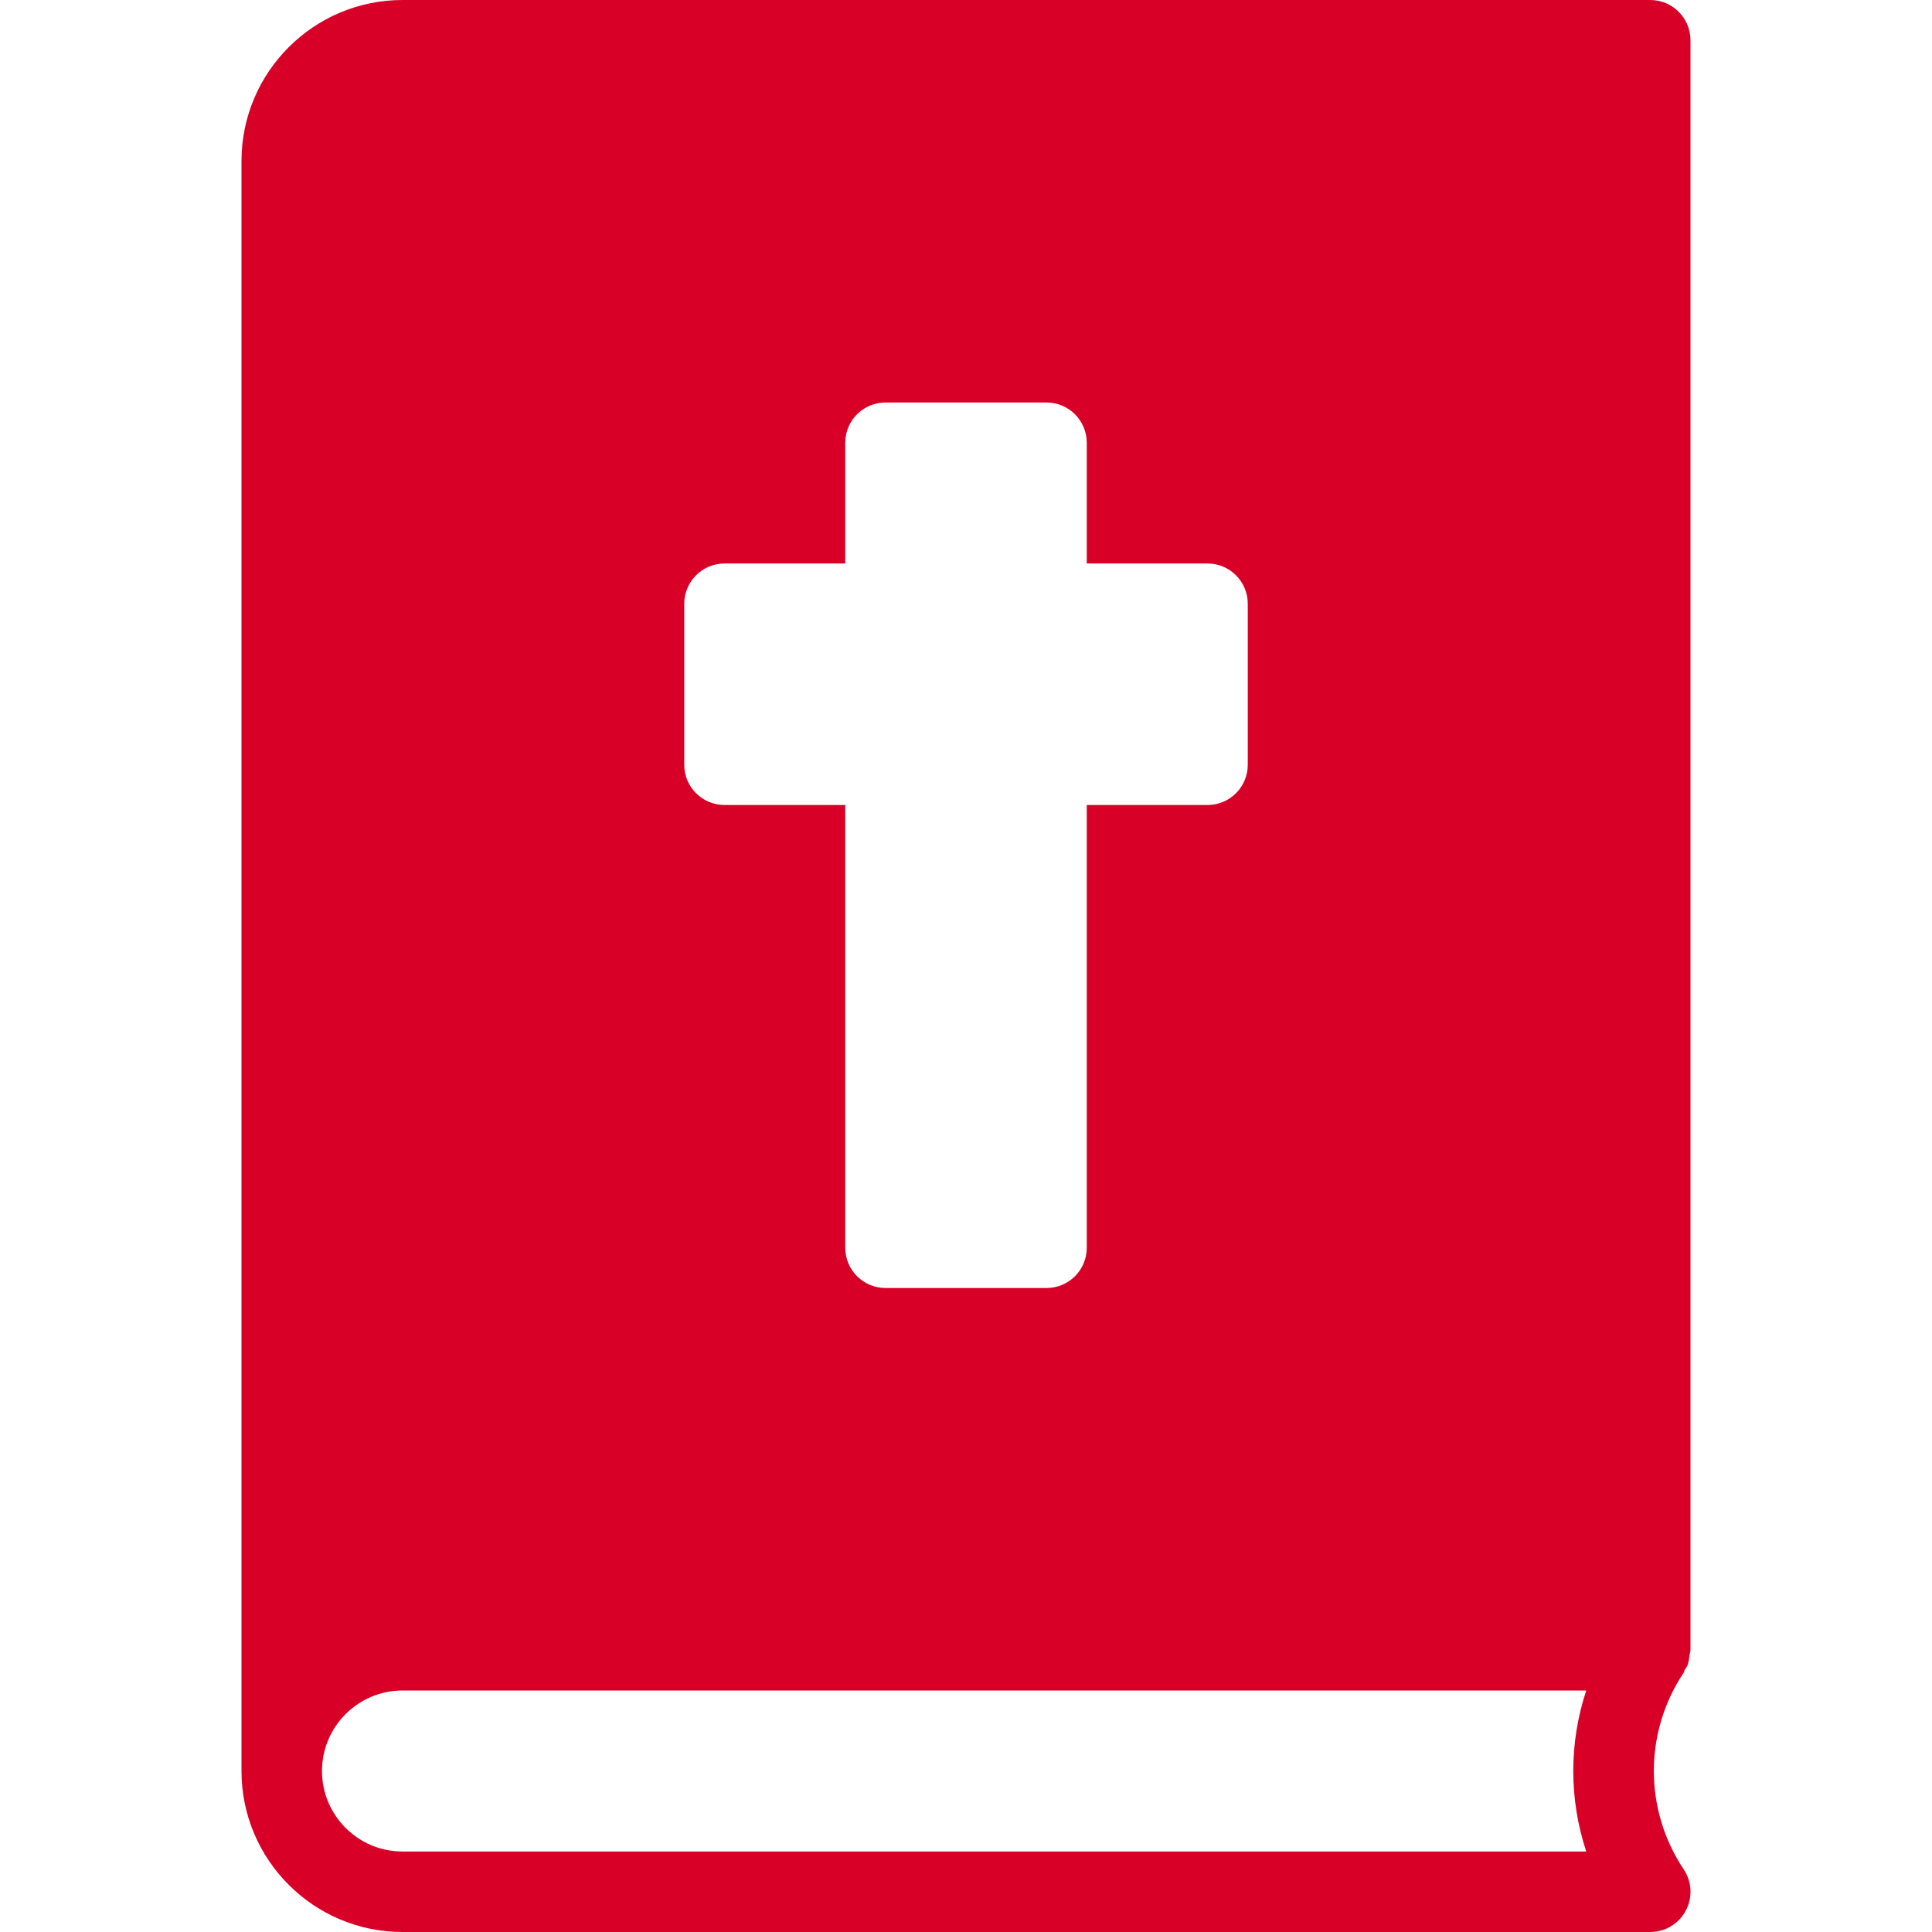 <?xml version="1.0" encoding="iso-8859-1"?>
<!-- Generator: Adobe Illustrator 19.0.0, SVG Export Plug-In . SVG Version: 6.00 Build 0)  -->
<svg xmlns="http://www.w3.org/2000/svg" xmlns:xlink="http://www.w3.org/1999/xlink" version="1.1" id="Capa_1" x="0px" y="0px" viewBox="0 0 512 512" style="enable-background:new 0 0 512 512;" xml:space="preserve" width="512px" height="512px">
<g>
	<g>
		<path d="M446.431,442.569c0.24-0.414,0.572-0.754,0.754-1.202c0.37-0.895,0.465-1.866,0.578-2.832    c0.036-0.314,0.168-0.59,0.177-0.905c0.003-0.103,0.057-0.193,0.057-0.297V10.667C447.998,4.771,443.227,0,437.331,0H106.664    C83.144,0,63.998,19.135,63.998,42.667v426.667c0,23.531,19.146,42.667,42.667,42.667h330.667c3.938,0,7.542-2.167,9.396-5.635    c1.875-3.469,1.667-7.677-0.521-10.948c-10.563-15.844-10.563-36.323,0-52.167C446.344,443.044,446.309,442.783,446.431,442.569z     M181.335,160c0-5.896,4.771-10.667,10.667-10.667h32v-32c0-5.896,4.771-10.667,10.667-10.667h42.667    c5.896,0,10.667,4.771,10.667,10.667v32h32c5.896,0,10.667,4.771,10.667,10.667v42.667c0,5.896-4.771,10.667-10.667,10.667h-32    v117.333c0,5.896-4.771,10.667-10.667,10.667h-42.667c-5.896,0-10.667-4.771-10.667-10.667V213.333h-32    c-5.896,0-10.667-4.771-10.667-10.667V160z M420.373,490.667H106.664c-11.771,0-21.333-9.573-21.333-21.333    c0-11.76,9.563-21.333,21.333-21.333h313.708C415.789,461.854,415.789,476.813,420.373,490.667z" fill="#D80027"/>
	</g>
</g>
<g>
</g>
<g>
</g>
<g>
</g>
<g>
</g>
<g>
</g>
<g>
</g>
<g>
</g>
<g>
</g>
<g>
</g>
<g>
</g>
<g>
</g>
<g>
</g>
<g>
</g>
<g>
</g>
<g>
</g>
</svg>
